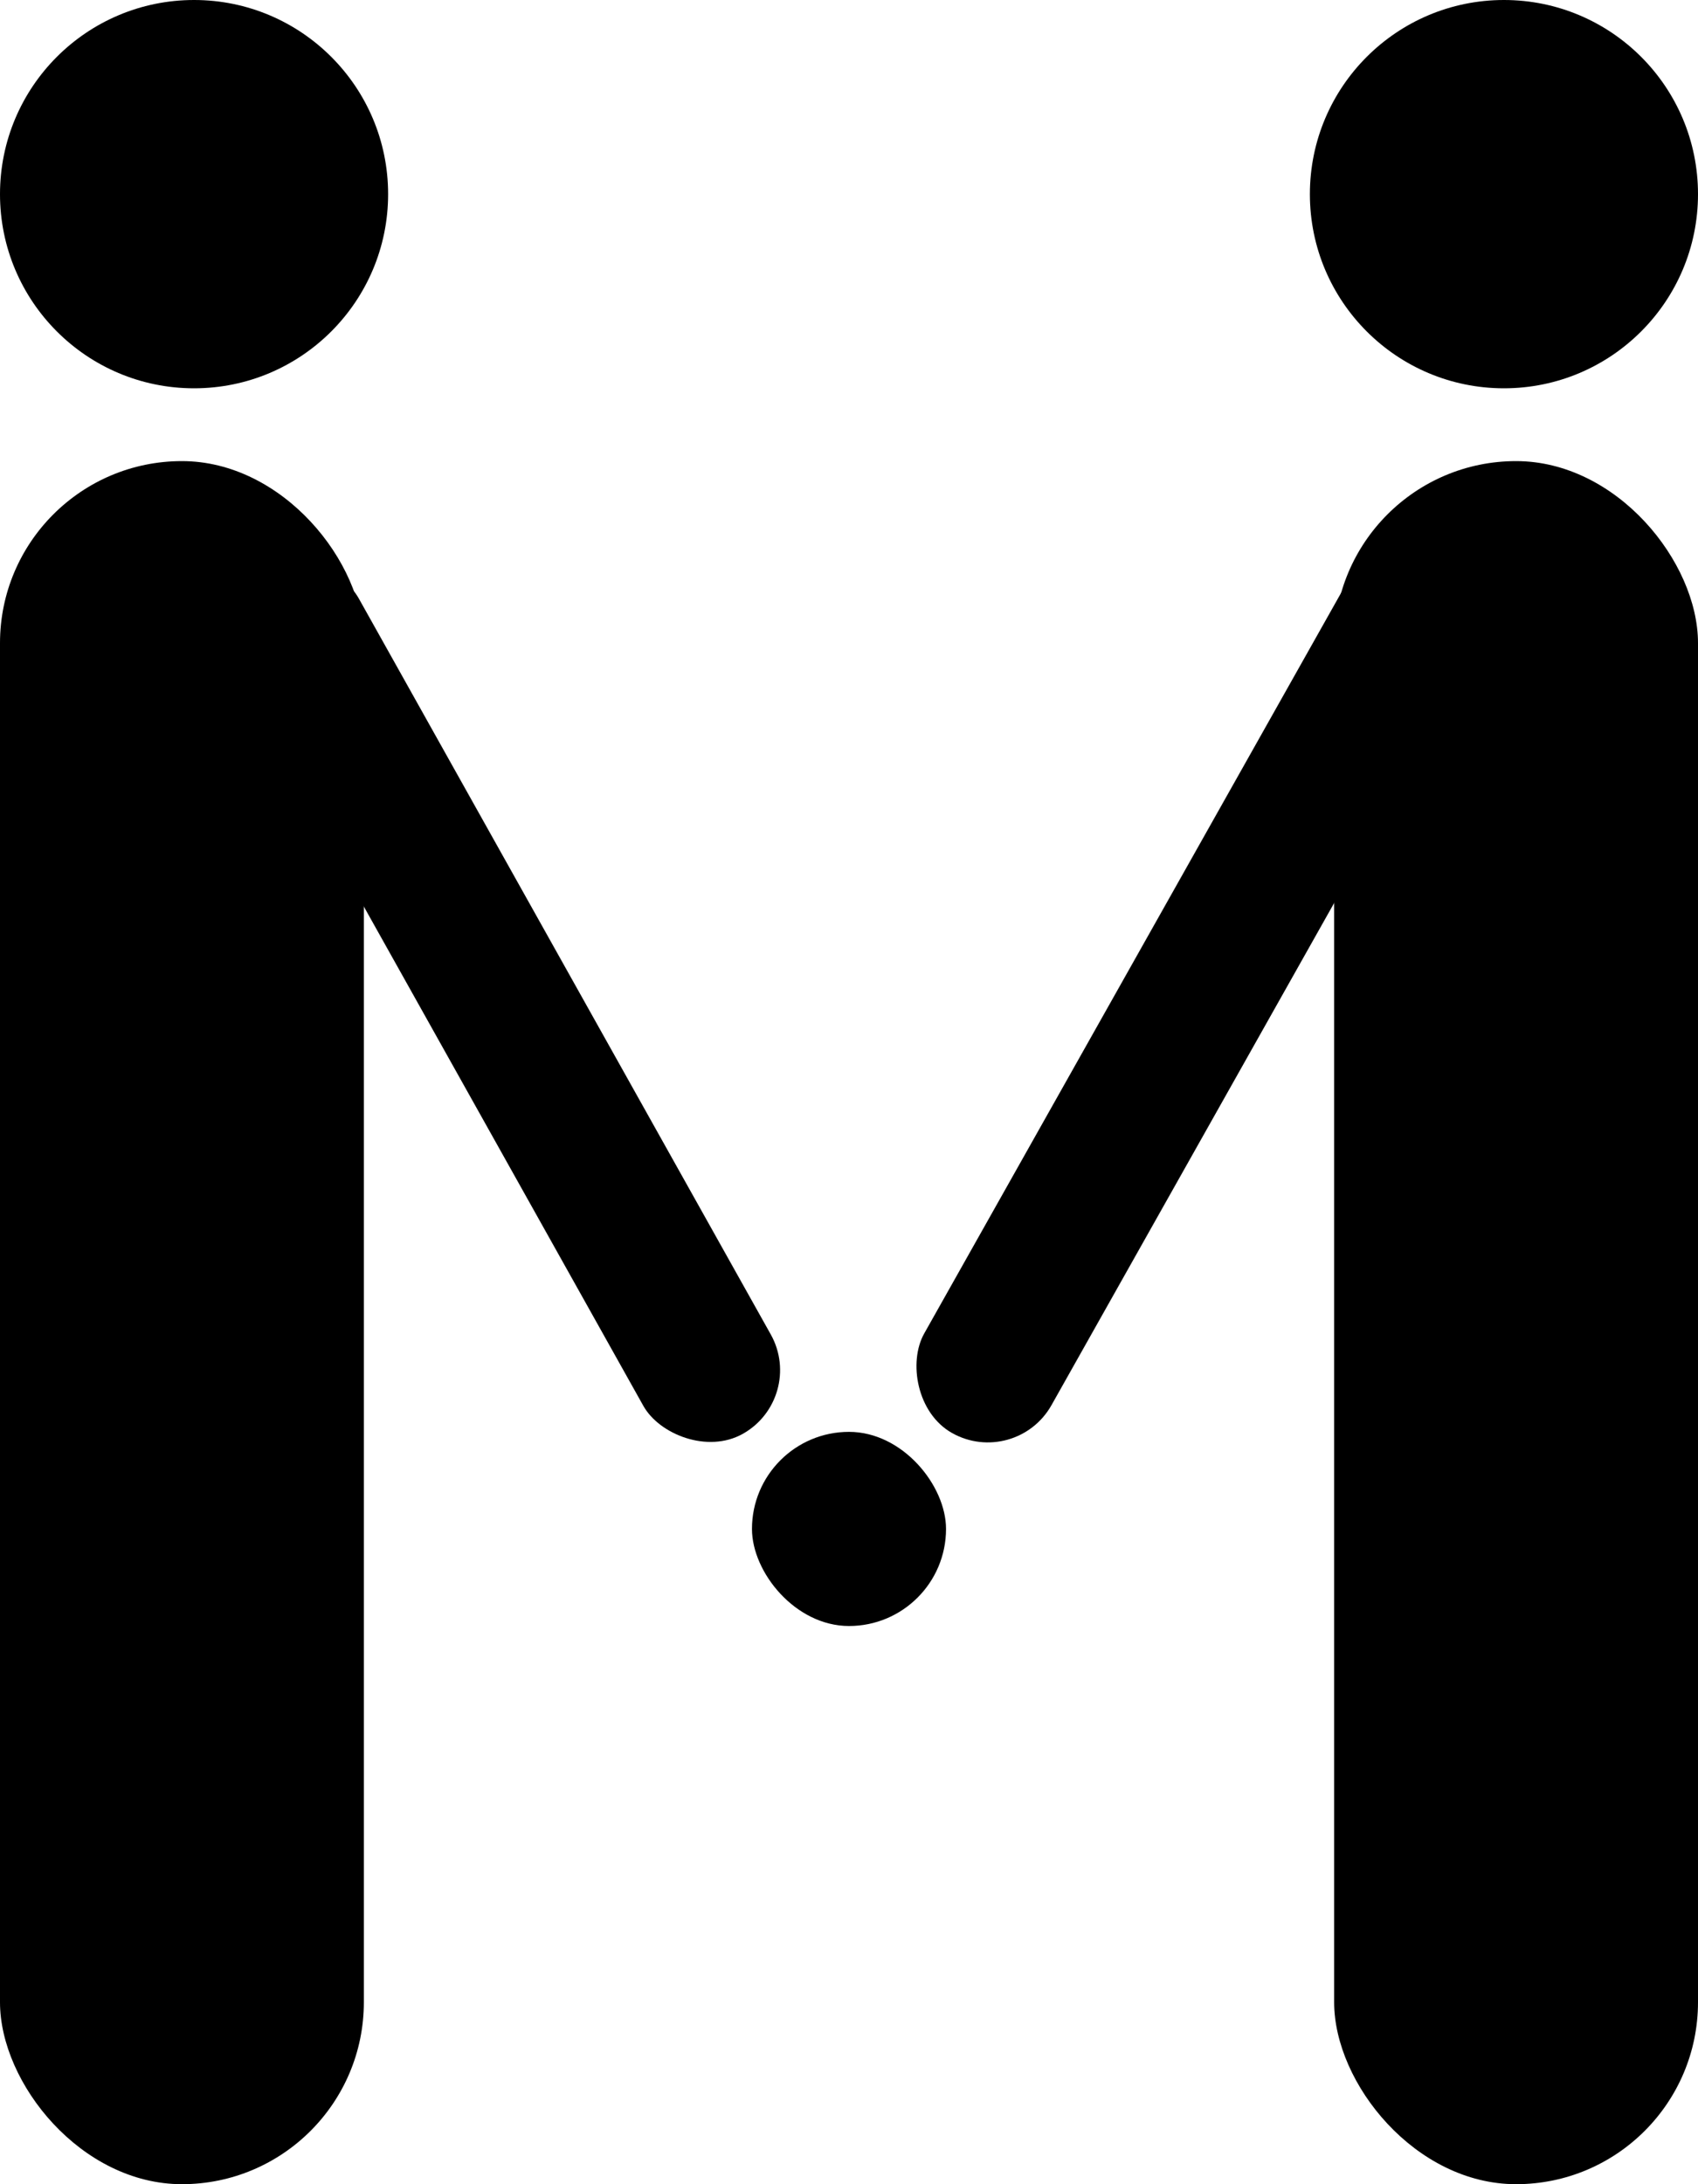 
<svg width="70" height="90" viewBox="0 0 70 90" fill="none" xmlns="http://www.w3.org/2000/svg">
    <rect y="19" width="15" height="71" rx="7.5" fill="black"/>
    <rect x="55" y="19" width="15" height="71" rx="7.5" fill="black"/>
    <rect x="57.215" y="21.006" width="6.021" height="41.963" rx="3.01"
          transform="rotate(29.387 57.215 21.006)" fill="black"/>
    <rect x="8.063" y="24.969" width="6.021" height="40.786" rx="3.01"
          transform="rotate(-29.251 8.063 24.969)" fill="black"/>
    <rect x="31" y="59" width="8" height="8" rx="4" fill="black"/>
    <circle cx="62" cy="8" r="8" fill="black"/>
    <circle cx="8" cy="8" r="8" fill="black"/>
</svg>

